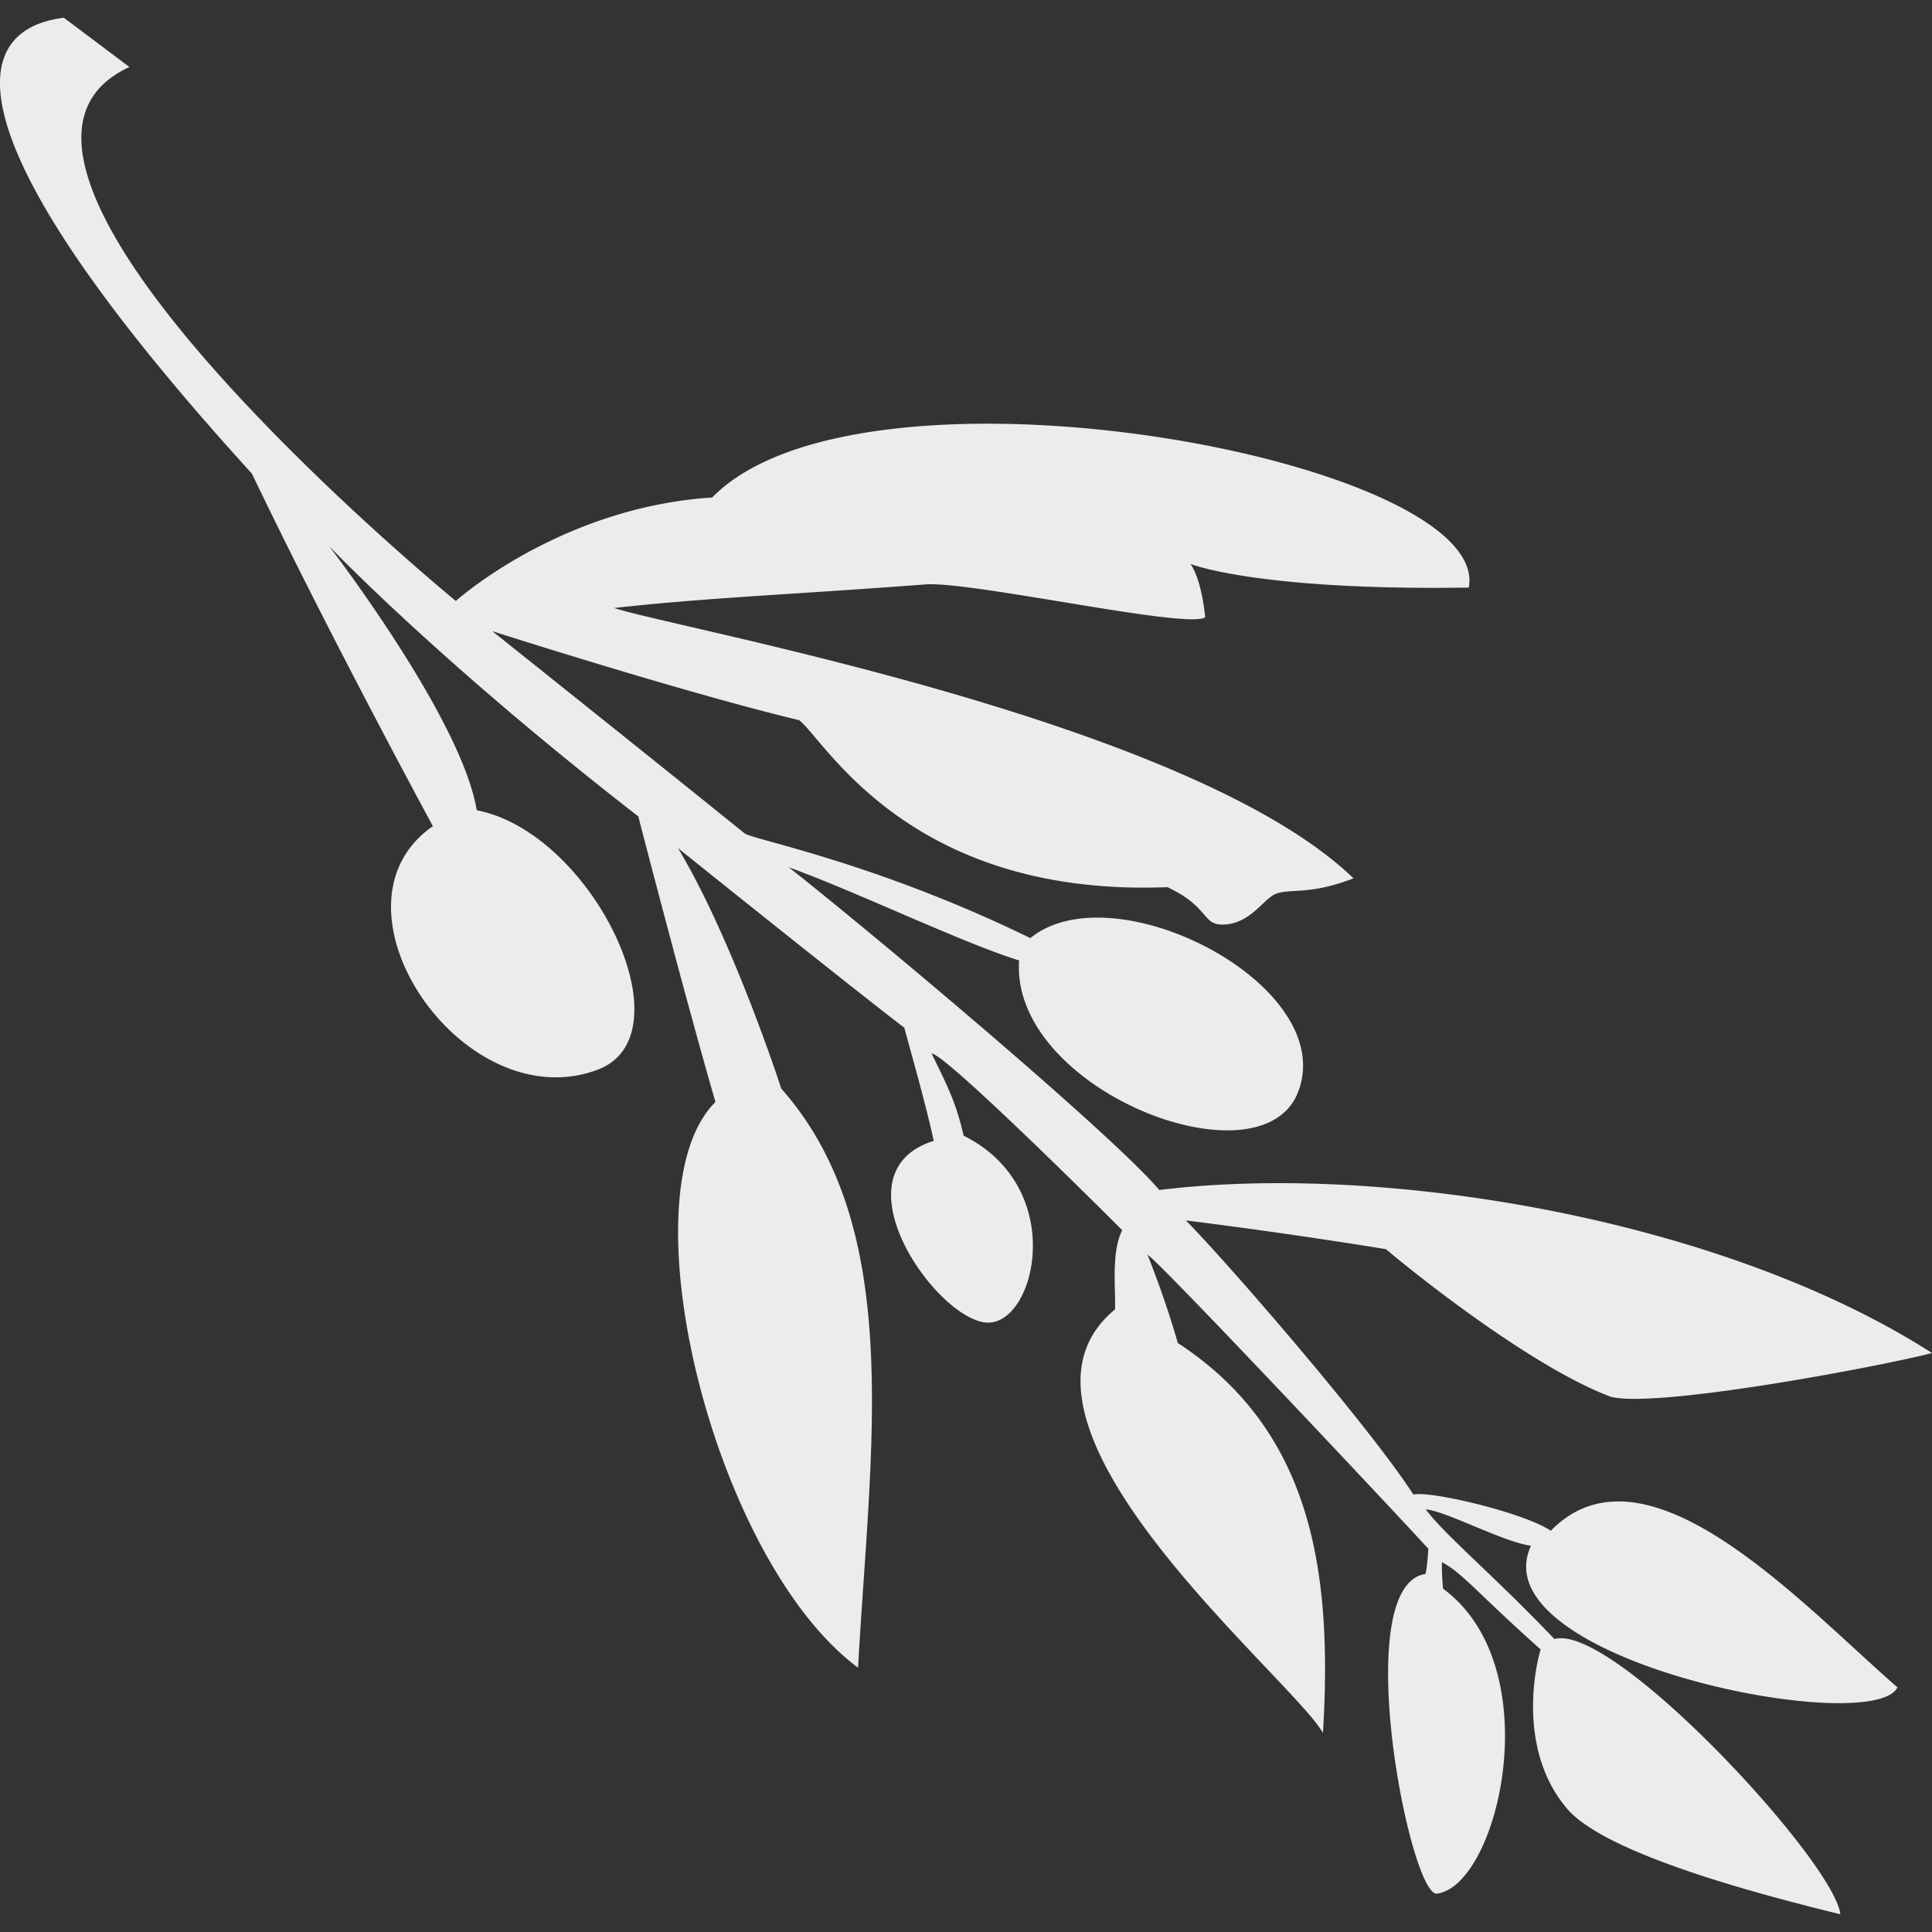 <svg xmlns="http://www.w3.org/2000/svg" width="16" height="16">
    <rect width="100%" height="100%" fill="#333333" stroke="none"/>
    <defs>
        <linearGradient id="arrongin" x1="0%" x2="0%" y1="0%" y2="100%">
            <stop offset="0%" style="stop-color:#dd9b44;stop-opacity:1"/>
            <stop offset="100%" style="stop-color:#ad6c16;stop-opacity:1"/>
        </linearGradient>
        <linearGradient id="aurora" x1="0%" x2="0%" y1="0%" y2="100%">
            <stop offset="0%" style="stop-color:#09d4df;stop-opacity:1"/>
            <stop offset="100%" style="stop-color:#9269f4;stop-opacity:1"/>
        </linearGradient>
        <linearGradient id="cyberneon" x1="0%" x2="0%" y1="0%" y2="100%">
            <stop offset="0" style="stop-color:#0abdc6;stop-opacity:1"/>
            <stop offset="1" style="stop-color:#ea00d9;stop-opacity:1"/>
        </linearGradient>
        <linearGradient id="fitdance" x1="0%" x2="0%" y1="0%" y2="100%">
            <stop offset="0%" style="stop-color:#1ad6ab;stop-opacity:1"/>
            <stop offset="100%" style="stop-color:#329db6;stop-opacity:1"/>
        </linearGradient>
        <linearGradient id="oomox" x1="0%" x2="0%" y1="0%" y2="100%">
            <stop offset="0%" style="stop-color:#efefe7;stop-opacity:1"/>
            <stop offset="100%" style="stop-color:#8f8f8b;stop-opacity:1"/>
        </linearGradient>
        <linearGradient id="rainblue" x1="0%" x2="0%" y1="0%" y2="100%">
            <stop offset="0%" style="stop-color:#00f260;stop-opacity:1"/>
            <stop offset="100%" style="stop-color:#0575e6;stop-opacity:1"/>
        </linearGradient>
        <linearGradient id="sunrise" x1="0%" x2="0%" y1="0%" y2="100%">
            <stop offset="0%" style="stop-color:#ff8501;stop-opacity:1"/>
            <stop offset="100%" style="stop-color:#ffcb01;stop-opacity:1"/>
        </linearGradient>
        <linearGradient id="telinkrin" x1="0%" x2="0%" y1="0%" y2="100%">
            <stop offset="0%" style="stop-color:#b2ced6;stop-opacity:1"/>
            <stop offset="100%" style="stop-color:#6da5b7;stop-opacity:1"/>
        </linearGradient>
        <linearGradient id="60spsycho" x1="0%" x2="0%" y1="0%" y2="100%">
            <stop offset="0%" style="stop-color:#df5940;stop-opacity:1"/>
            <stop offset="25%" style="stop-color:#d8d15f;stop-opacity:1"/>
            <stop offset="50%" style="stop-color:#e9882a;stop-opacity:1"/>
            <stop offset="100%" style="stop-color:#279362;stop-opacity:1"/>
        </linearGradient>
        <linearGradient id="90ssummer" x1="0%" x2="0%" y1="0%" y2="100%">
            <stop offset="0%" style="stop-color:#f618c7;stop-opacity:1"/>
            <stop offset="20%" style="stop-color:#94ffab;stop-opacity:1"/>
            <stop offset="50%" style="stop-color:#fbfd54;stop-opacity:1"/>
            <stop offset="100%" style="stop-color:#0f83ae;stop-opacity:1"/>
        </linearGradient>
        <style id="current-color-scheme" type="text/css">
            .ColorScheme-Highlight{color:#5294e2}
        </style>
    </defs>
    <path fill="currentColor" d="m.529.147.543.408c-1.723.794 2.703 4.422 2.703 4.422s.861-.776 2.123-.857c1.252-1.283 6.461-.307 6.266.746-1.751.027-2.306-.196-2.306-.196s.087.099.123.441c-.128.106-1.939-.3-2.318-.271-1.077.082-1.804.109-2.577.195.532.175 4.768.93 6.123 2.239-.361.14-.519.083-.64.127-.106.039-.213.255-.446.256-.167.001-.11-.148-.455-.31-2.143.085-2.839-1.223-3.05-1.383-.946-.226-2.541-.737-2.541-.737s1.35 1.077 2.09 1.675c.062.05 1.077.238 2.366.867.694-.567 2.563.396 2.216 1.278-.31.786-2.385-.024-2.309-1.093-.474-.147-1.349-.57-1.909-.772.537.418 2.646 2.176 3.07 2.673 1.857-.228 4.66.236 6.399 1.35-.397.105-2.284.463-2.662.362-.702-.265-1.749-1.126-1.86-1.222a47.257 47.257 0 0 0-1.657-.238c.353.358 1.518 1.704 1.884 2.27.151-.032.924.154 1.138.3.794-.81 2.08.61 2.871 1.297-.208.421-3.471-.228-3.035-1.173-.233-.031-.7-.287-.872-.301.176.23.56.543 1.066 1.074.486-.139 2.319 1.845 2.368 2.279-1.372-.334-2.049-.625-2.262-.873-.419-.49-.26-1.193-.22-1.32-.54-.482-.64-.626-.816-.722-.005.006 0 .149.008.219.887.653.458 2.461-.051 2.525-.222.028-.733-2.551-.095-2.647.015-.051.023-.203.024-.209-.337-.367-2.204-2.353-2.326-2.436.061.156.16.414.251.732 1.103.721 1.285 1.874 1.202 3.229-.264-.463-2.856-2.572-1.722-3.507.008-.145-.035-.472.06-.656-.359-.359-1.478-1.464-1.579-1.463.125.256.203.403.265.68.853.425.605 1.525.217 1.548-.41.025-1.317-1.237-.464-1.505-.069-.317-.194-.749-.244-.937-.37-.282-1.592-1.26-1.874-1.487.347.577.685 1.476.855 1.991 1.022 1.158.739 2.949.636 4.796-1.199-.89-1.944-3.928-1.181-4.685-.255-.878-.639-2.365-.639-2.365-1.649-1.28-2.561-2.239-2.561-2.239S3.823 5.947 3.948 6.71c.962.187 1.766 1.863 1.001 2.149-1.118.418-2.318-1.356-1.364-2.017 0 0-.845-1.556-1.499-2.92C-.493 1.091-.245.242.529.147Z" style="color:#ececec"/>
</svg>
